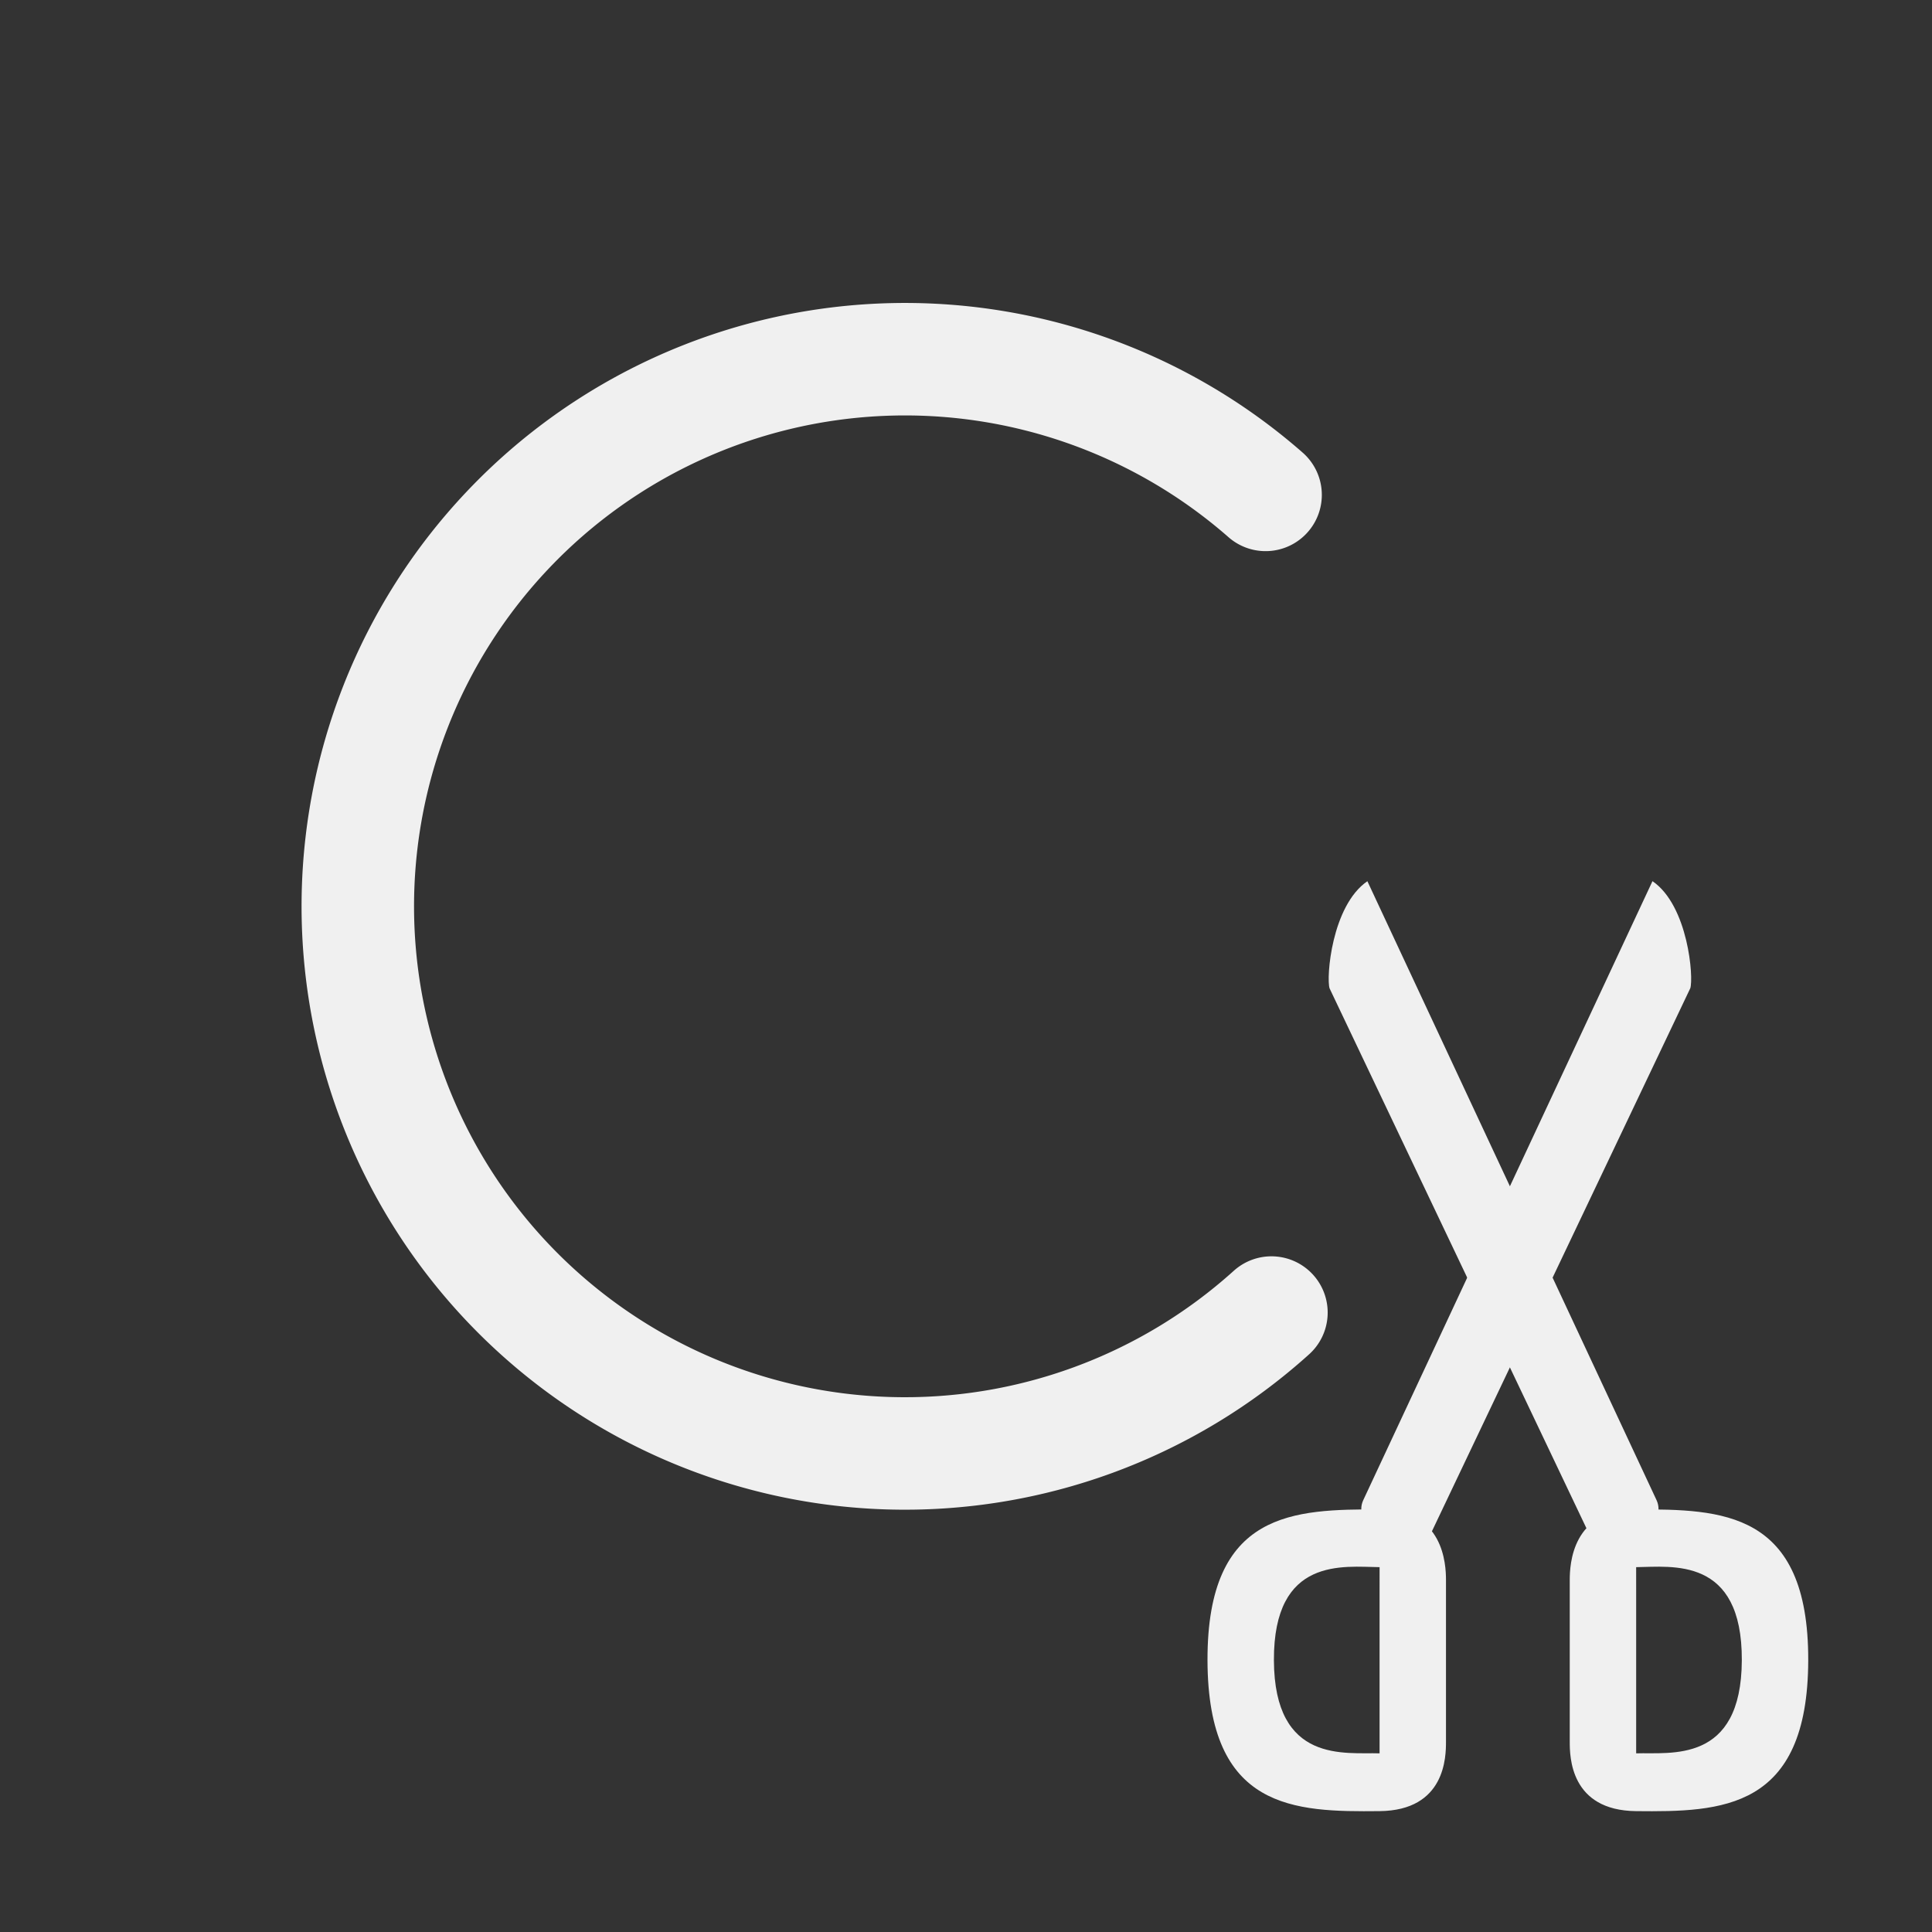 <?xml version="1.0" encoding="UTF-8" standalone="no"?>
<!-- Generator: Adobe Illustrator 21.0.2, SVG Export Plug-In . SVG Version: 6.00 Build 0)  -->

<svg
   xmlns:dc="http://purl.org/dc/elements/1.1/"
   xmlns:cc="http://creativecommons.org/ns#"
   xmlns:rdf="http://www.w3.org/1999/02/22-rdf-syntax-ns#"
   xmlns:svg="http://www.w3.org/2000/svg"
   xmlns="http://www.w3.org/2000/svg"
   xmlns:sodipodi="http://sodipodi.sourceforge.net/DTD/sodipodi-0.dtd"
   xmlns:inkscape="http://www.inkscape.org/namespaces/inkscape"
   version="1.1"
   id="Calque_1"
   x="0px"
   y="0px"
   viewBox="0 0 32 32"
   xml:space="preserve"
   sodipodi:docname="split_condition_off.svg"
   width="32"
   height="32"
   inkscape:version="0.92.4 5da689c313, 2019-01-14"><rect x="0" y="0" width="32" height="32" fill="#333333" stroke="none"/><defs
   id="defs15" /><sodipodi:namedview
   pagecolor="#ffffff"
   bordercolor="#666666"
   borderopacity="1"
   objecttolerance="10"
   gridtolerance="10"
   guidetolerance="10"
   inkscape:pageopacity="0"
   inkscape:pageshadow="2"
   inkscape:window-width="1920"
   inkscape:window-height="1015"
   id="namedview13"
   showgrid="false"
   inkscape:zoom="19.357008"
   inkscape:cx="7.8183475"
   inkscape:cy="28.922266"
   inkscape:window-x="0"
   inkscape:window-y="0"
   inkscape:window-maximized="1"
   inkscape:current-layer="layer2"
   showguides="false" />
<style
   type="text/css"
   id="style2">
	.st0{display:none;fill:#3D3D3D;}
	.st1{display:none;fill:#000100;}
	.st2{fill:#808080;}
</style>
<title
   id="title4">boutons</title>
<rect
   x="0.5"
   y="3.6"
   class="st0"
   width="27.9"
   height="27.9"
   id="rect6"
   style="display:none;fill:#3d3d3d" />
<path
   class="st1"
   d="M 28.9,32 H 0 V 3.1 H 28.9 Z M 1,31 H 27.9 V 4.1 H 1 Z"
   id="path8"
   inkscape:connector-curvature="0"
   style="display:none;fill:#000100" />

<g
   inkscape:groupmode="layer"
   id="layer2"
   inkscape:label="Icon"
   transform="translate(0,-16)"><path
     style="opacity:1;vector-effect:none;fill:none;fill-opacity:1;fill-rule:nonzero;stroke:#f0f0f0;stroke-width:1.863;stroke-linecap:round;stroke-linejoin:round;stroke-miterlimit:4;stroke-dasharray:none;stroke-dashoffset:4.8;stroke-opacity:1;paint-order:stroke fill markers"
     id="path15"
     sodipodi:type="arc"
     sodipodi:cx="14.988237"
     sodipodi:cy="31.011717"
     sodipodi:rx="9.0620394"
     sodipodi:ry="9.0620394"
     sodipodi:start="0.83676042"
     sodipodi:end="5.4321536"
     sodipodi:open="true"
     d="M 21.059,37.74 A 9.062,9.062 0 0 1 8.502,37.34 9.062,9.062 0 0 1 8.412,24.777 9.062,9.062 0 0 1 20.962,24.197" /><path
     sodipodi:nodetypes="szsssscccczc"
     inkscape:connector-curvature="0"
     id="path853-3"
     d="m 22.85,41 c -1.408,0 -2.856,0.016 -2.85,2.499 0.006,2.483 1.442,2.513 2.85,2.499 1.094,-0.011 1.1,-0.906 1.1,-1.149 v -2.681 c 0,-0.255 -0.037,-1.169 -1.1,-1.169 z m 3.25e-4,0.957 -3.25e-4,0.439 v 2.261 0.384 c -0.562,-0.02 -1.743,0.182 -1.75,-1.542 -0.007,-1.724 1.158,-1.548 1.75,-1.542 z"
     style="color:#000000;font-style:normal;font-variant:normal;font-weight:normal;font-stretch:normal;font-size:medium;line-height:normal;font-family:sans-serif;font-variant-ligatures:normal;font-variant-position:normal;font-variant-caps:normal;font-variant-numeric:normal;font-variant-alternates:normal;font-feature-settings:normal;text-indent:0;text-align:start;text-decoration:none;text-decoration-line:none;text-decoration-style:solid;text-decoration-color:#000000;letter-spacing:normal;word-spacing:normal;text-transform:none;writing-mode:lr-tb;direction:ltr;text-orientation:mixed;dominant-baseline:auto;baseline-shift:baseline;text-anchor:start;white-space:normal;shape-padding:0;clip-rule:nonzero;display:inline;overflow:visible;visibility:visible;opacity:1;isolation:auto;mix-blend-mode:normal;color-interpolation:sRGB;color-interpolation-filters:linearRGB;solid-color:#000000;solid-opacity:1;vector-effect:none;fill:#f0f0f0;fill-opacity:1;fill-rule:nonzero;stroke:none;stroke-width:1.095;stroke-linecap:square;stroke-linejoin:miter;stroke-miterlimit:4;stroke-dasharray:none;stroke-dashoffset:0;stroke-opacity:1;paint-order:stroke fill markers;color-rendering:auto;image-rendering:auto;shape-rendering:auto;text-rendering:auto;enable-background:accumulate" /><g
     id="g56"
     transform="matrix(0.923,0,0,0.859,2.44,5.859)"
     style="fill:#f0f0f0;fill-opacity:1"><path
       sodipodi:nodetypes="cssscc"
       inkscape:connector-curvature="0"
       id="rect870-7"
       d="m 27.687,30.864 -4.72,10.66 c -0.1,0.226 -0.67,-0.119 -0.899,-0.212 -0.23,-0.092 -0.347,-0.354 -0.248,-0.581 l 5.19,-11.935 c 0.643,0.473 0.741,1.866 0.678,2.067 z"
       inkscape:transform-center-y="3.0696144"
       inkscape:transform-center-x="7.8083863"
       style="display:inline;opacity:1;vector-effect:none;fill:#f0f0f0;fill-opacity:1;stroke:none;stroke-width:1.21;stroke-linecap:square;stroke-linejoin:miter;stroke-miterlimit:4;stroke-dasharray:none;stroke-dashoffset:0;stroke-opacity:1;paint-order:stroke fill markers" /><path
       sodipodi:nodetypes="cssscc"
       inkscape:connector-curvature="0"
       id="rect870-9-5"
       d="m 21.216,30.864 4.72,10.66 c 0.1,0.226 0.67,-0.119 0.899,-0.212 0.23,-0.092 0.347,-0.354 0.248,-0.581 L 21.894,28.797 c -0.643,0.473 -0.741,1.866 -0.678,2.067 z"
       inkscape:transform-center-y="3.0696144"
       inkscape:transform-center-x="-7.8083864"
       style="display:inline;opacity:1;vector-effect:none;fill:#f0f0f0;fill-opacity:1;stroke:none;stroke-width:1.21;stroke-linecap:square;stroke-linejoin:miter;stroke-miterlimit:4;stroke-dasharray:none;stroke-dashoffset:0;stroke-opacity:1;paint-order:stroke fill markers" /></g><path
     sodipodi:nodetypes="szsssscccczc"
     inkscape:connector-curvature="0"
     id="path853-3-3"
     d="m 27.1,41 c 1.408,0 2.856,0.016 2.85,2.499 -0.006,2.483 -1.442,2.513 -2.85,2.499 C 26.006,45.988 26,45.092 26,44.85 v -2.681 c 0,-0.255 0.037,-1.169 1.1,-1.169 z m -3.25e-4,0.957 3.25e-4,0.439 v 2.261 0.384 c 0.562,-0.02 1.743,0.182 1.75,-1.542 0.007,-1.724 -1.158,-1.548 -1.75,-1.542 z"
     style="color:#000000;font-style:normal;font-variant:normal;font-weight:normal;font-stretch:normal;font-size:medium;line-height:normal;font-family:sans-serif;font-variant-ligatures:normal;font-variant-position:normal;font-variant-caps:normal;font-variant-numeric:normal;font-variant-alternates:normal;font-feature-settings:normal;text-indent:0;text-align:start;text-decoration:none;text-decoration-line:none;text-decoration-style:solid;text-decoration-color:#000000;letter-spacing:normal;word-spacing:normal;text-transform:none;writing-mode:lr-tb;direction:ltr;text-orientation:mixed;dominant-baseline:auto;baseline-shift:baseline;text-anchor:start;white-space:normal;shape-padding:0;clip-rule:nonzero;display:inline;overflow:visible;visibility:visible;opacity:1;isolation:auto;mix-blend-mode:normal;color-interpolation:sRGB;color-interpolation-filters:linearRGB;solid-color:#000000;solid-opacity:1;vector-effect:none;fill:#f0f0f0;fill-opacity:1;fill-rule:nonzero;stroke:none;stroke-width:1.095;stroke-linecap:square;stroke-linejoin:miter;stroke-miterlimit:4;stroke-dasharray:none;stroke-dashoffset:0;stroke-opacity:1;paint-order:stroke fill markers;color-rendering:auto;image-rendering:auto;shape-rendering:auto;text-rendering:auto;enable-background:accumulate" /></g></svg>